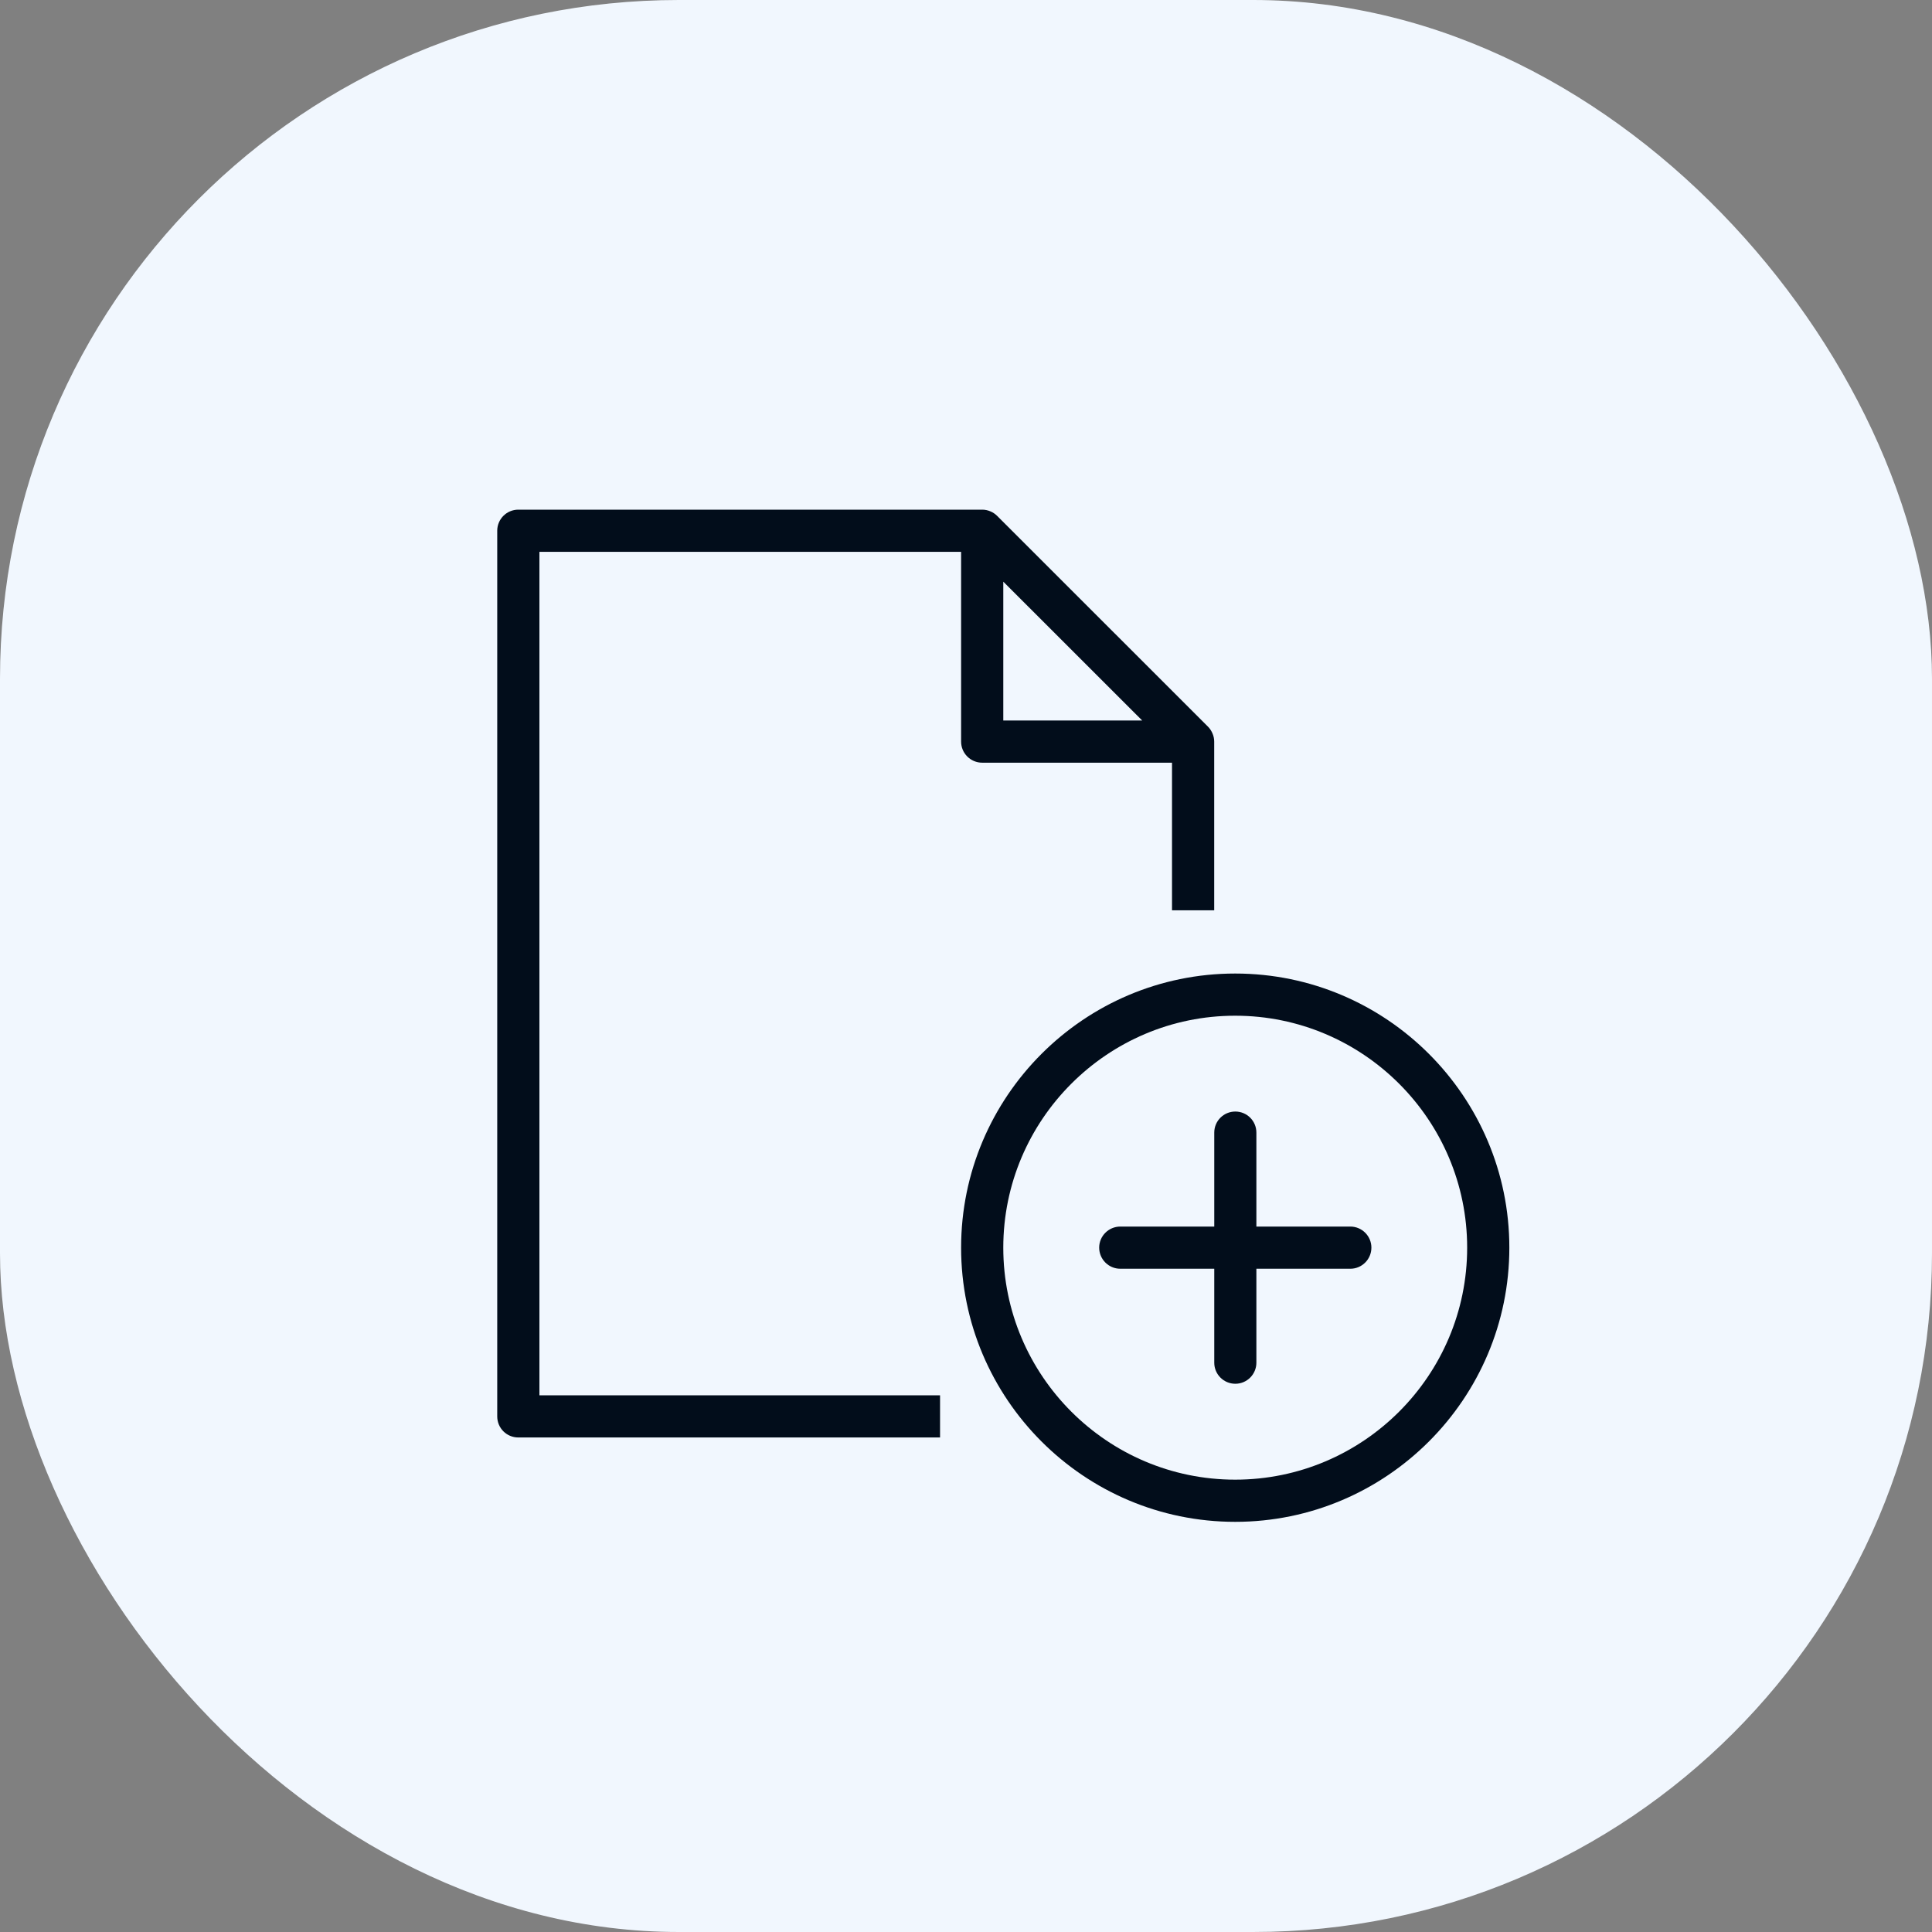 <svg width="30" height="30" viewBox="0 0 30 30" fill="none" xmlns="http://www.w3.org/2000/svg">
<rect x="0" y="0" width="30" height="30" fill="#808080" stroke="none"/>
<rect width="30" height="30" rx="10.54" fill="#F1F7FE"/>
<path d="M8.376 8.569H14.924V11.516C14.924 11.697 15.071 11.843 15.252 11.843H18.199V14.135H18.854V11.516C18.854 11.472 18.845 11.429 18.828 11.39C18.811 11.35 18.788 11.314 18.758 11.284L15.483 8.01C15.453 7.98 15.418 7.956 15.378 7.94C15.338 7.923 15.296 7.914 15.252 7.914H8.048C7.867 7.914 7.721 8.061 7.721 8.241V21.994C7.721 22.175 7.867 22.321 8.048 22.321H14.597V21.666H8.376V8.569ZM15.579 9.032L17.736 11.188H15.579V9.032Z" fill="#020D1B"/>
<path d="M19.18 15.117C16.833 15.117 14.924 17.027 14.924 19.374C14.924 21.721 16.833 23.631 19.18 23.631C21.528 23.631 23.437 21.721 23.437 19.374C23.437 17.027 21.528 15.117 19.18 15.117ZM19.18 22.976C17.195 22.976 15.579 21.36 15.579 19.374C15.579 17.388 17.195 15.772 19.18 15.772C21.166 15.772 22.782 17.388 22.782 19.374C22.782 21.36 21.167 22.976 19.18 22.976Z" fill="#020D1B"/>
<path d="M20.968 19.046H19.509V17.587C19.509 17.406 19.363 17.26 19.182 17.26C19.001 17.26 18.855 17.406 18.855 17.587V19.046H17.396C17.215 19.046 17.068 19.193 17.068 19.373C17.068 19.554 17.215 19.701 17.396 19.701H18.855V21.16C18.855 21.34 19.001 21.487 19.182 21.487C19.363 21.487 19.509 21.34 19.509 21.16V19.701H20.968C21.148 19.701 21.295 19.554 21.295 19.373C21.295 19.193 21.148 19.046 20.968 19.046Z" fill="#020D1B"/>
</svg>
